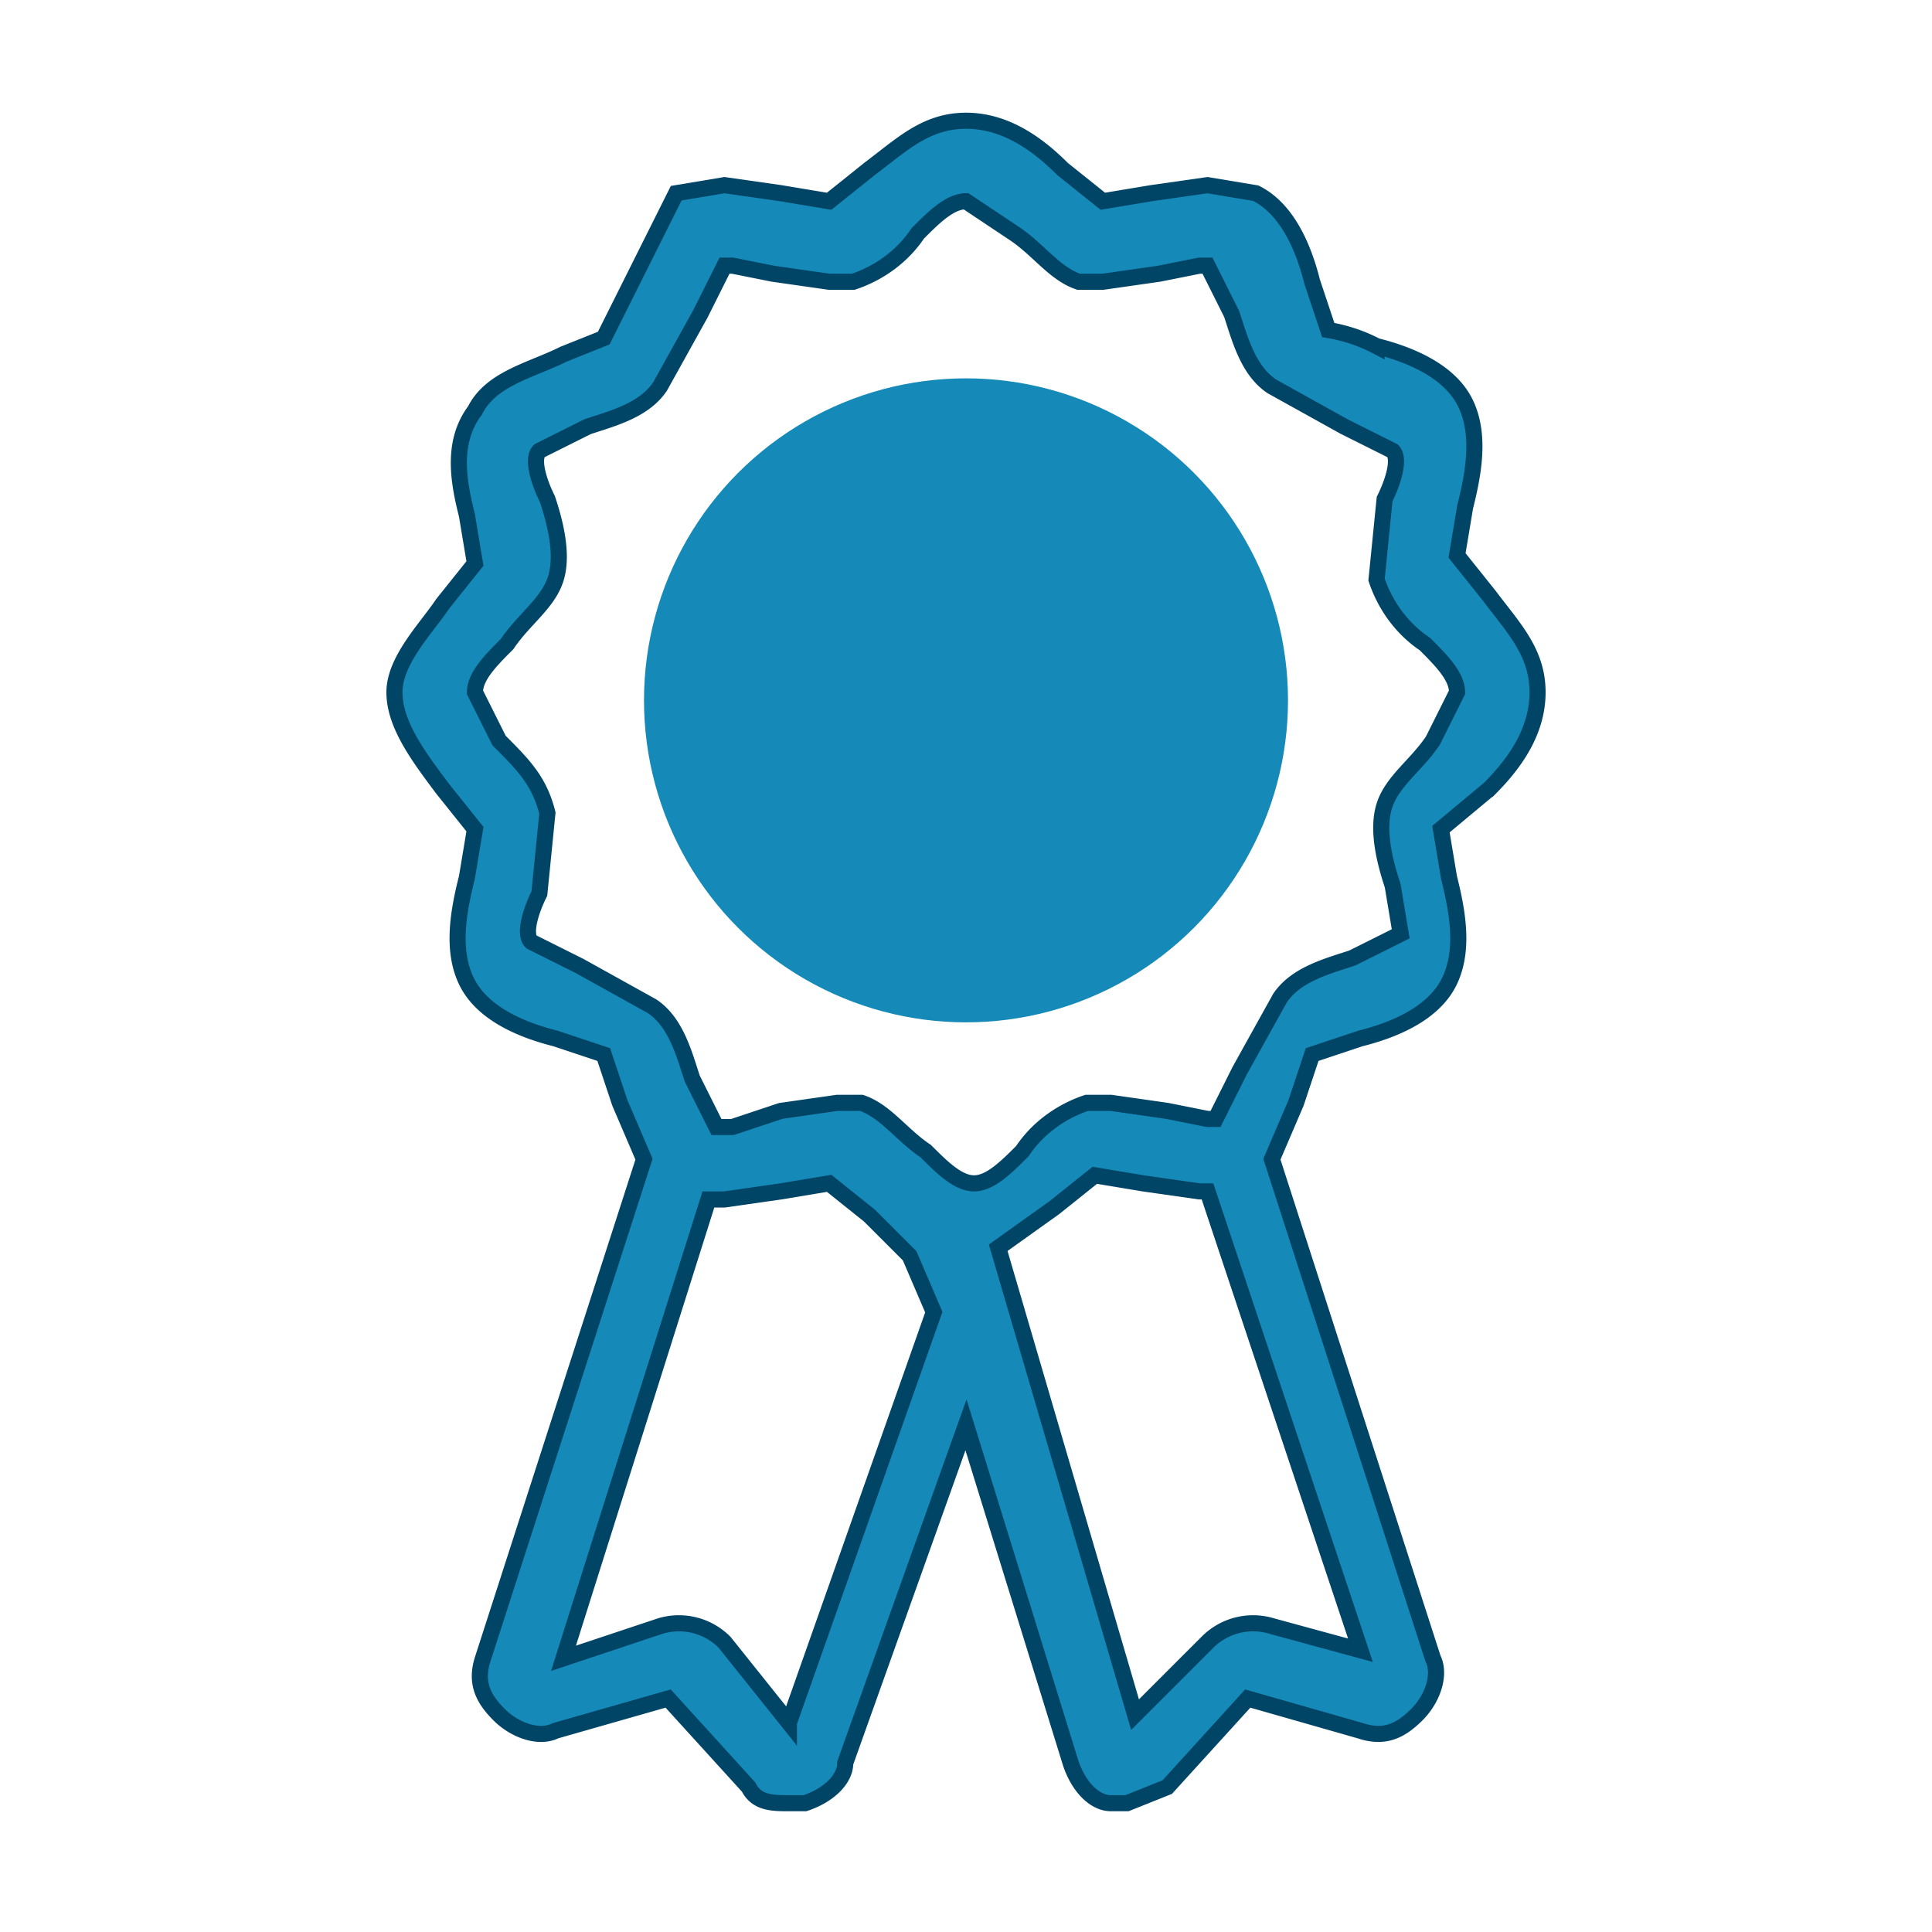 <svg xmlns="http://www.w3.org/2000/svg" viewBox="0 0 24 24"><path fill="#1589b7" stroke="#046" stroke-miterlimit="10" stroke-width=".2" d="M18.5 9.8c.3-.3.6-.7.6-1.2s-.3-.8-.6-1.2l-.4-.5.1-.6c.1-.4.2-.9 0-1.3s-.7-.6-1.1-.7a2 2 0 0 0-.6-.2l-.2-.6c-.1-.4-.3-.9-.7-1.1l-.6-.1-.7.1-.6.1-.5-.4c-.3-.3-.7-.6-1.2-.6s-.8.3-1.2.6l-.5.4-.6-.1-.7-.1-.6.1-.6 1.2-.3.6-.5.2c-.4.2-.9.3-1.1.7-.3.4-.2.9-.1 1.3l.1.6-.4.5c-.2.3-.6.7-.6 1.1s.3.8.6 1.2l.4.5-.1.6c-.1.4-.2.9 0 1.3s.7.6 1.1.7l.6.2.2.6.3.7-2 6.2c-.1.3 0 .5.2.7.2.2.5.3.7.2l1.4-.4 1 1.1c.1.2.3.2.5.2h.2c.3-.1.5-.3.5-.5l1.5-4.2 1.3 4.2c.1.3.3.5.5.5h.2l.5-.2 1-1.1 1.4.4c.3.1.5 0 .7-.2s.3-.5.2-.7l-2-6.2.3-.7.2-.6.6-.2c.4-.1.9-.3 1.1-.7.2-.4.1-.9 0-1.3l-.1-.6.6-.5zM9.8 21.4l-.8-1a.8.8 0 0 0-.8-.2l-1.2.4 1.8-5.7H9l.7-.1.6-.1.5.4.5.5.3.7-1.8 5.1zm6-1.2a.8.8 0 0 0-.8.2l-.9.9-1.7-5.8.7-.5.5-.4.6.1.7.1h.1l1.9 5.7-1.1-.3zm2-11c-.2.3-.5.5-.6.8-.1.3 0 .7.1 1l.1.6-.6.3c-.3.1-.7.2-.9.5l-.5.9-.3.6H15l-.5-.1-.7-.1h-.3c-.3.1-.6.3-.8.6-.2.2-.4.4-.6.4s-.4-.2-.6-.4c-.3-.2-.5-.5-.8-.6h-.3l-.7.1-.6.2h-.2l-.3-.6c-.1-.3-.2-.7-.5-.9l-.9-.5-.6-.3c-.1-.1 0-.4.1-.6l.1-1c-.1-.4-.3-.6-.6-.9l-.3-.6c0-.2.2-.4.4-.6.2-.3.5-.5.6-.8.1-.3 0-.7-.1-1-.1-.2-.2-.5-.1-.6l.6-.3c.3-.1.7-.2.9-.5l.5-.9.3-.6h.1l.5.1.7.1h.3c.3-.1.6-.3.8-.6.2-.2.4-.4.6-.4l.6.4c.3.2.5.5.8.6h.3l.7-.1.5-.1h.1l.3.6c.1.3.2.7.5.9l.9.5.6.3c.1.1 0 .4-.1.6l-.1 1c.1.3.3.6.6.8.2.2.4.4.4.6l-.3.6z"/><circle cx="12" cy="8.7" r="4" fill="#1589b7"/></svg>